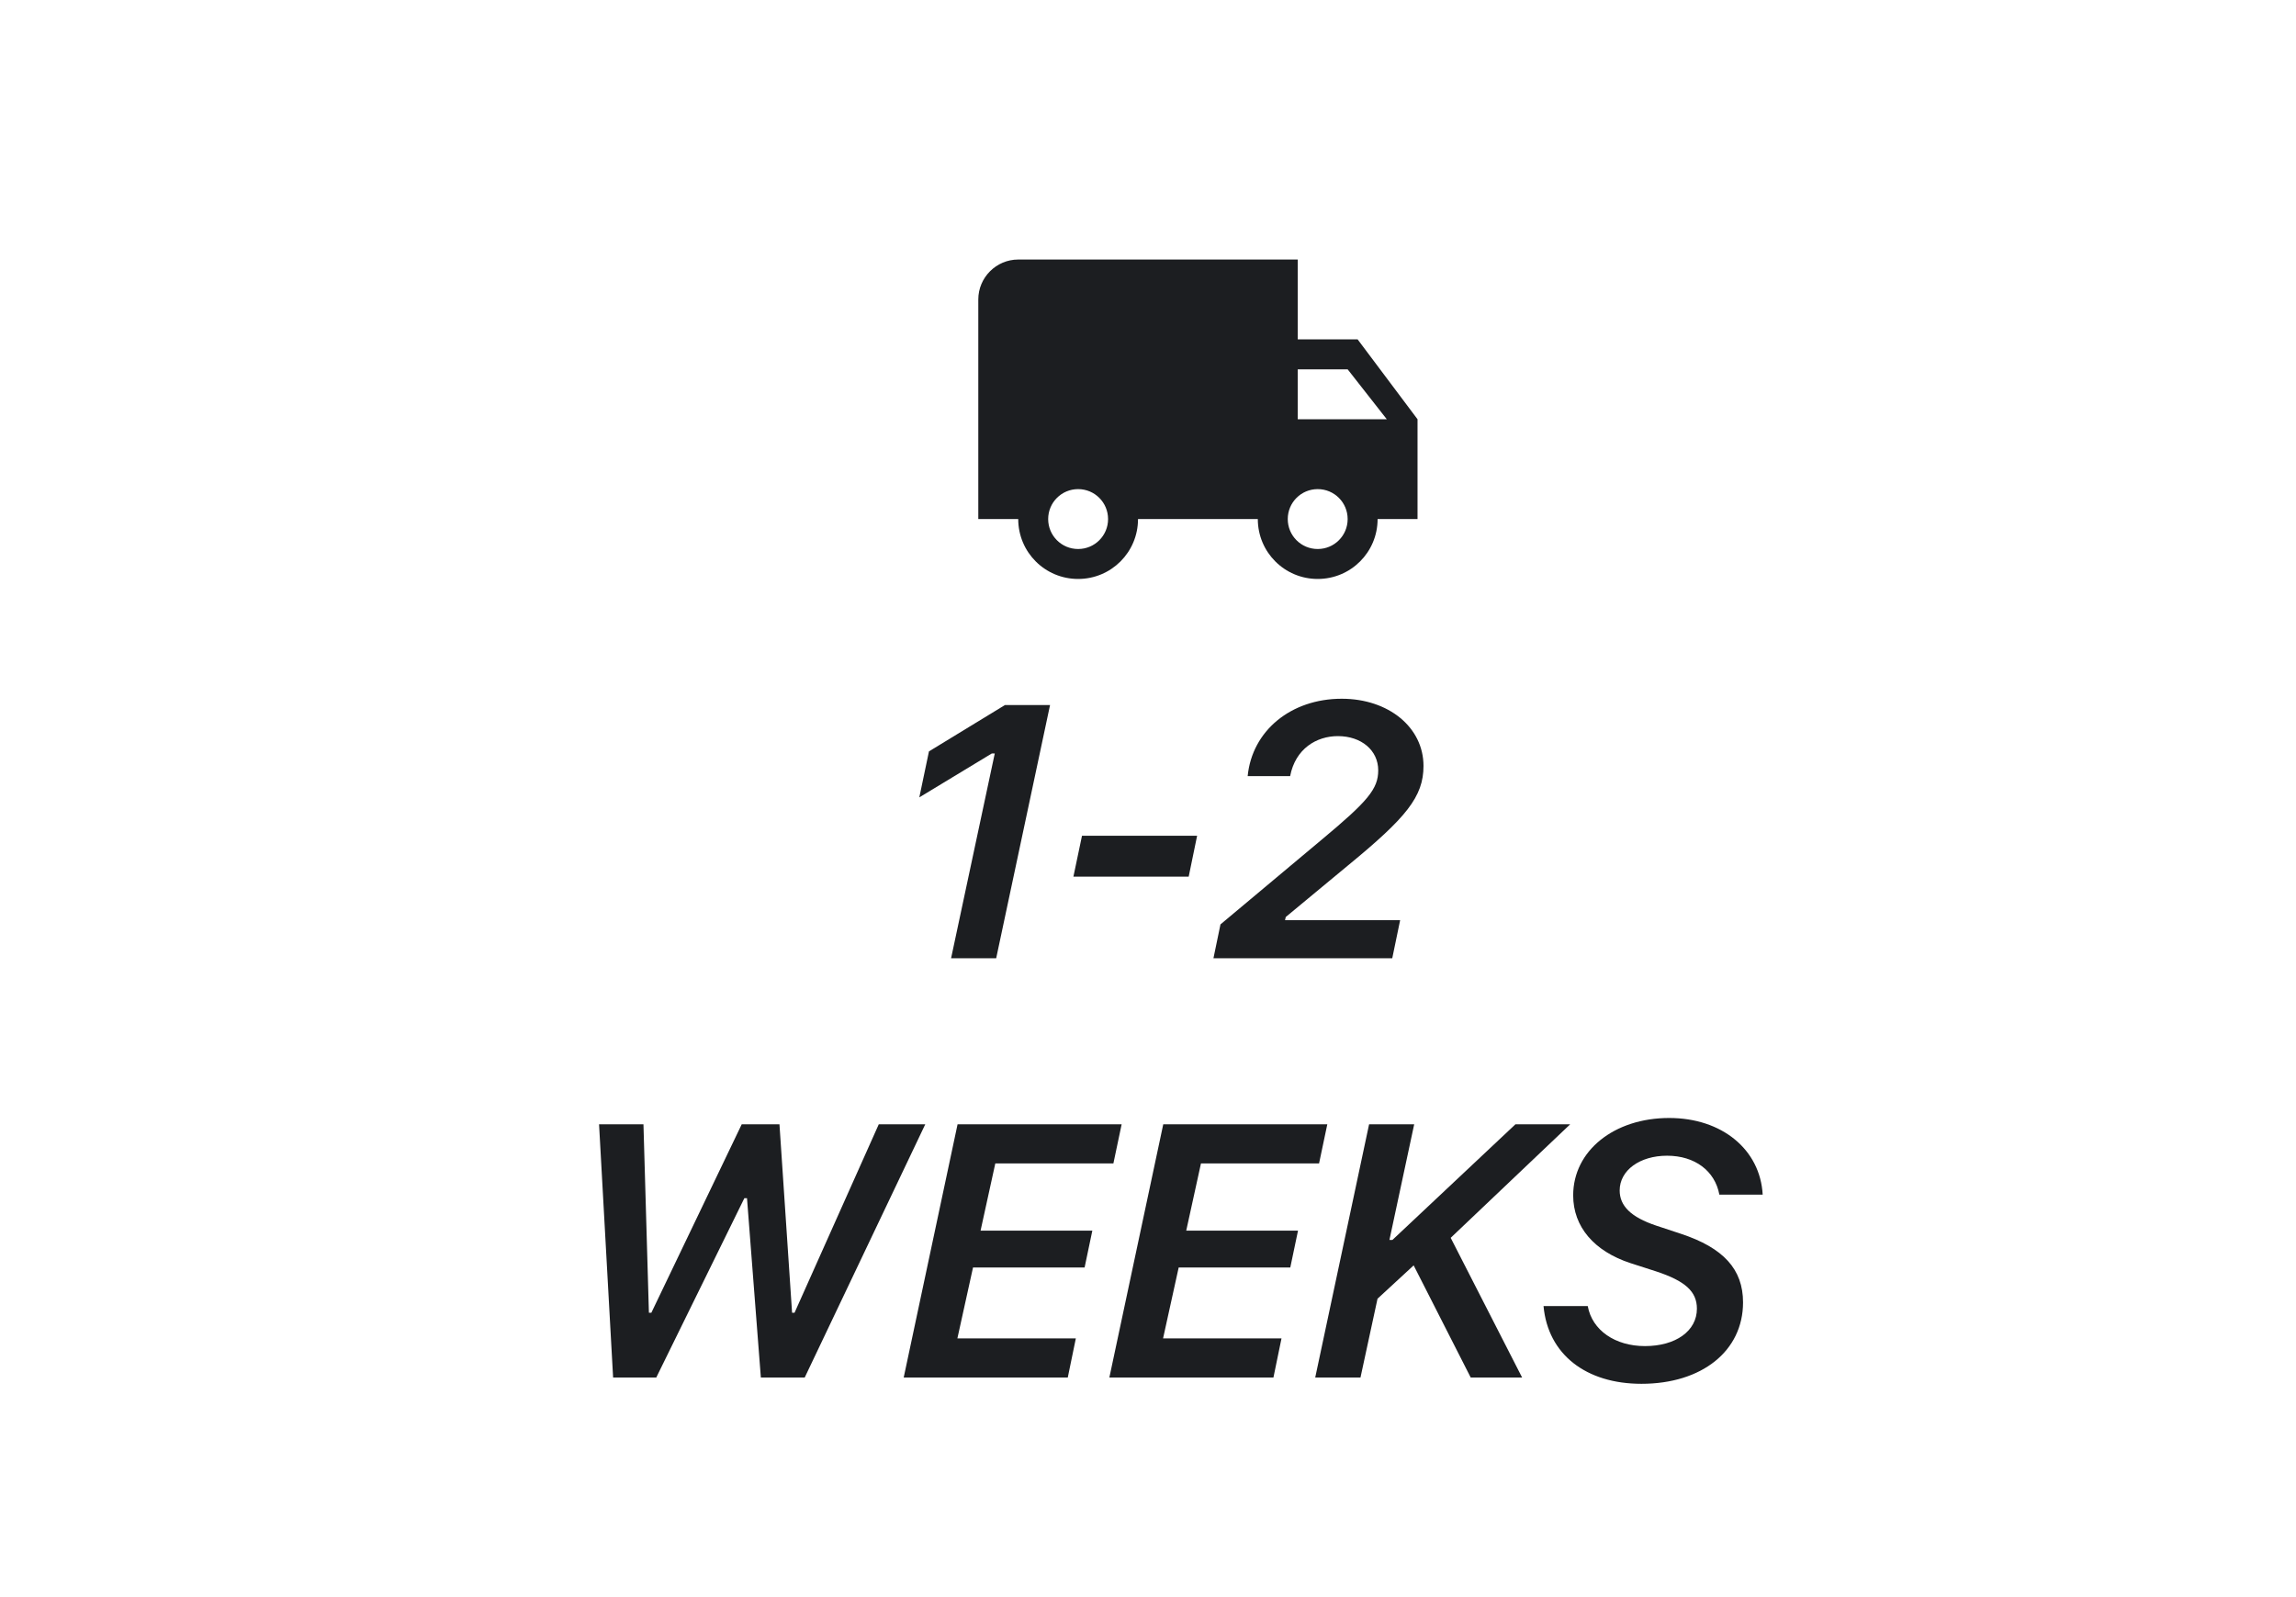 <svg width="115" height="80" viewBox="0 0 115 80" fill="none" xmlns="http://www.w3.org/2000/svg">
<path d="M68 17H65V13H51C49.9 13 49 13.9 49 15V26H51C51 27.66 52.34 29 54 29C55.66 29 57 27.66 57 26H63C63 27.66 64.34 29 66 29C67.66 29 69 27.66 69 26H71V21L68 17ZM54 27.5C53.17 27.5 52.5 26.83 52.5 26C52.5 25.17 53.17 24.5 54 24.5C54.83 24.5 55.5 25.17 55.5 26C55.5 26.83 54.83 27.5 54 27.5ZM67.5 18.5L69.46 21H65V18.5H67.5ZM66 27.5C65.17 27.5 64.5 26.83 64.5 26C64.5 25.17 65.17 24.5 66 24.5C66.83 24.5 67.5 25.17 67.5 26C67.5 26.83 66.83 27.5 66 27.5Z" fill="#1C1E21"/>
<path d="M47.637 47.999H49.896L52.594 35.316H50.335L46.529 37.637L46.046 39.94L49.676 37.742H49.825L47.637 47.999Z" fill="#1C1E21"/>
<path d="M53.764 43.912H59.538L59.96 41.864H54.194L53.764 43.912Z" fill="#1C1E21"/>
<path d="M62.492 38.876H64.619C64.882 37.505 65.937 36.872 67.009 36.872C68.187 36.872 69.031 37.584 69.031 38.586C69.031 39.518 68.512 40.133 66.201 42.058L61.13 46.303L60.778 47.999H69.734L70.129 46.092H64.364L64.399 45.934L67.528 43.341C70.428 40.959 71.299 39.913 71.299 38.366C71.299 36.433 69.549 35 67.203 35C64.654 35 62.712 36.608 62.492 38.876Z" fill="#1C1E21"/>
<path d="M37.283 60.017H37.415L38.109 68.999H40.306L46.344 56.316H44.015L39.796 65.756H39.673L39.041 56.316H37.151L32.624 65.756H32.502L32.229 56.316H30.005L30.709 68.999H32.871L37.283 60.017Z" fill="#1C1E21"/>
<path d="M53.886 67.039H47.953L48.736 63.488H54.325L54.712 61.643H49.114L49.852 58.276H55.767L56.18 56.316H47.962L45.264 68.999H53.482L53.886 67.039Z" fill="#1C1E21"/>
<path d="M64.187 67.039H58.255L59.037 63.488H64.627L65.014 61.643H59.415L60.153 58.276H66.068L66.481 56.316H58.264L55.565 68.999H63.783L64.187 67.039Z" fill="#1C1E21"/>
<path d="M68.143 68.999L68.996 65.053L70.806 63.383L73.663 68.999H76.238L72.661 62.003L78.646 56.316H75.904L69.743 62.108H69.593L70.833 56.316H68.574L65.876 68.999H68.143Z" fill="#1C1E21"/>
<path d="M77.311 65.422C77.531 67.839 79.438 69.315 82.215 69.315C85.239 69.315 87.304 67.672 87.304 65.237C87.304 63.576 86.32 62.504 84.193 61.801L82.945 61.388C81.688 60.966 81.125 60.403 81.125 59.63C81.125 58.619 82.136 57.89 83.498 57.89C84.896 57.89 85.898 58.654 86.118 59.841H88.288C88.165 57.582 86.249 56 83.604 56C80.844 56 78.796 57.644 78.796 59.876C78.796 61.449 79.842 62.671 81.662 63.269L82.945 63.682C84.412 64.165 84.993 64.692 84.993 65.554C84.993 66.67 83.929 67.426 82.391 67.426C80.897 67.426 79.746 66.635 79.526 65.422H77.311Z" fill="#1C1E21"/>
</svg>
